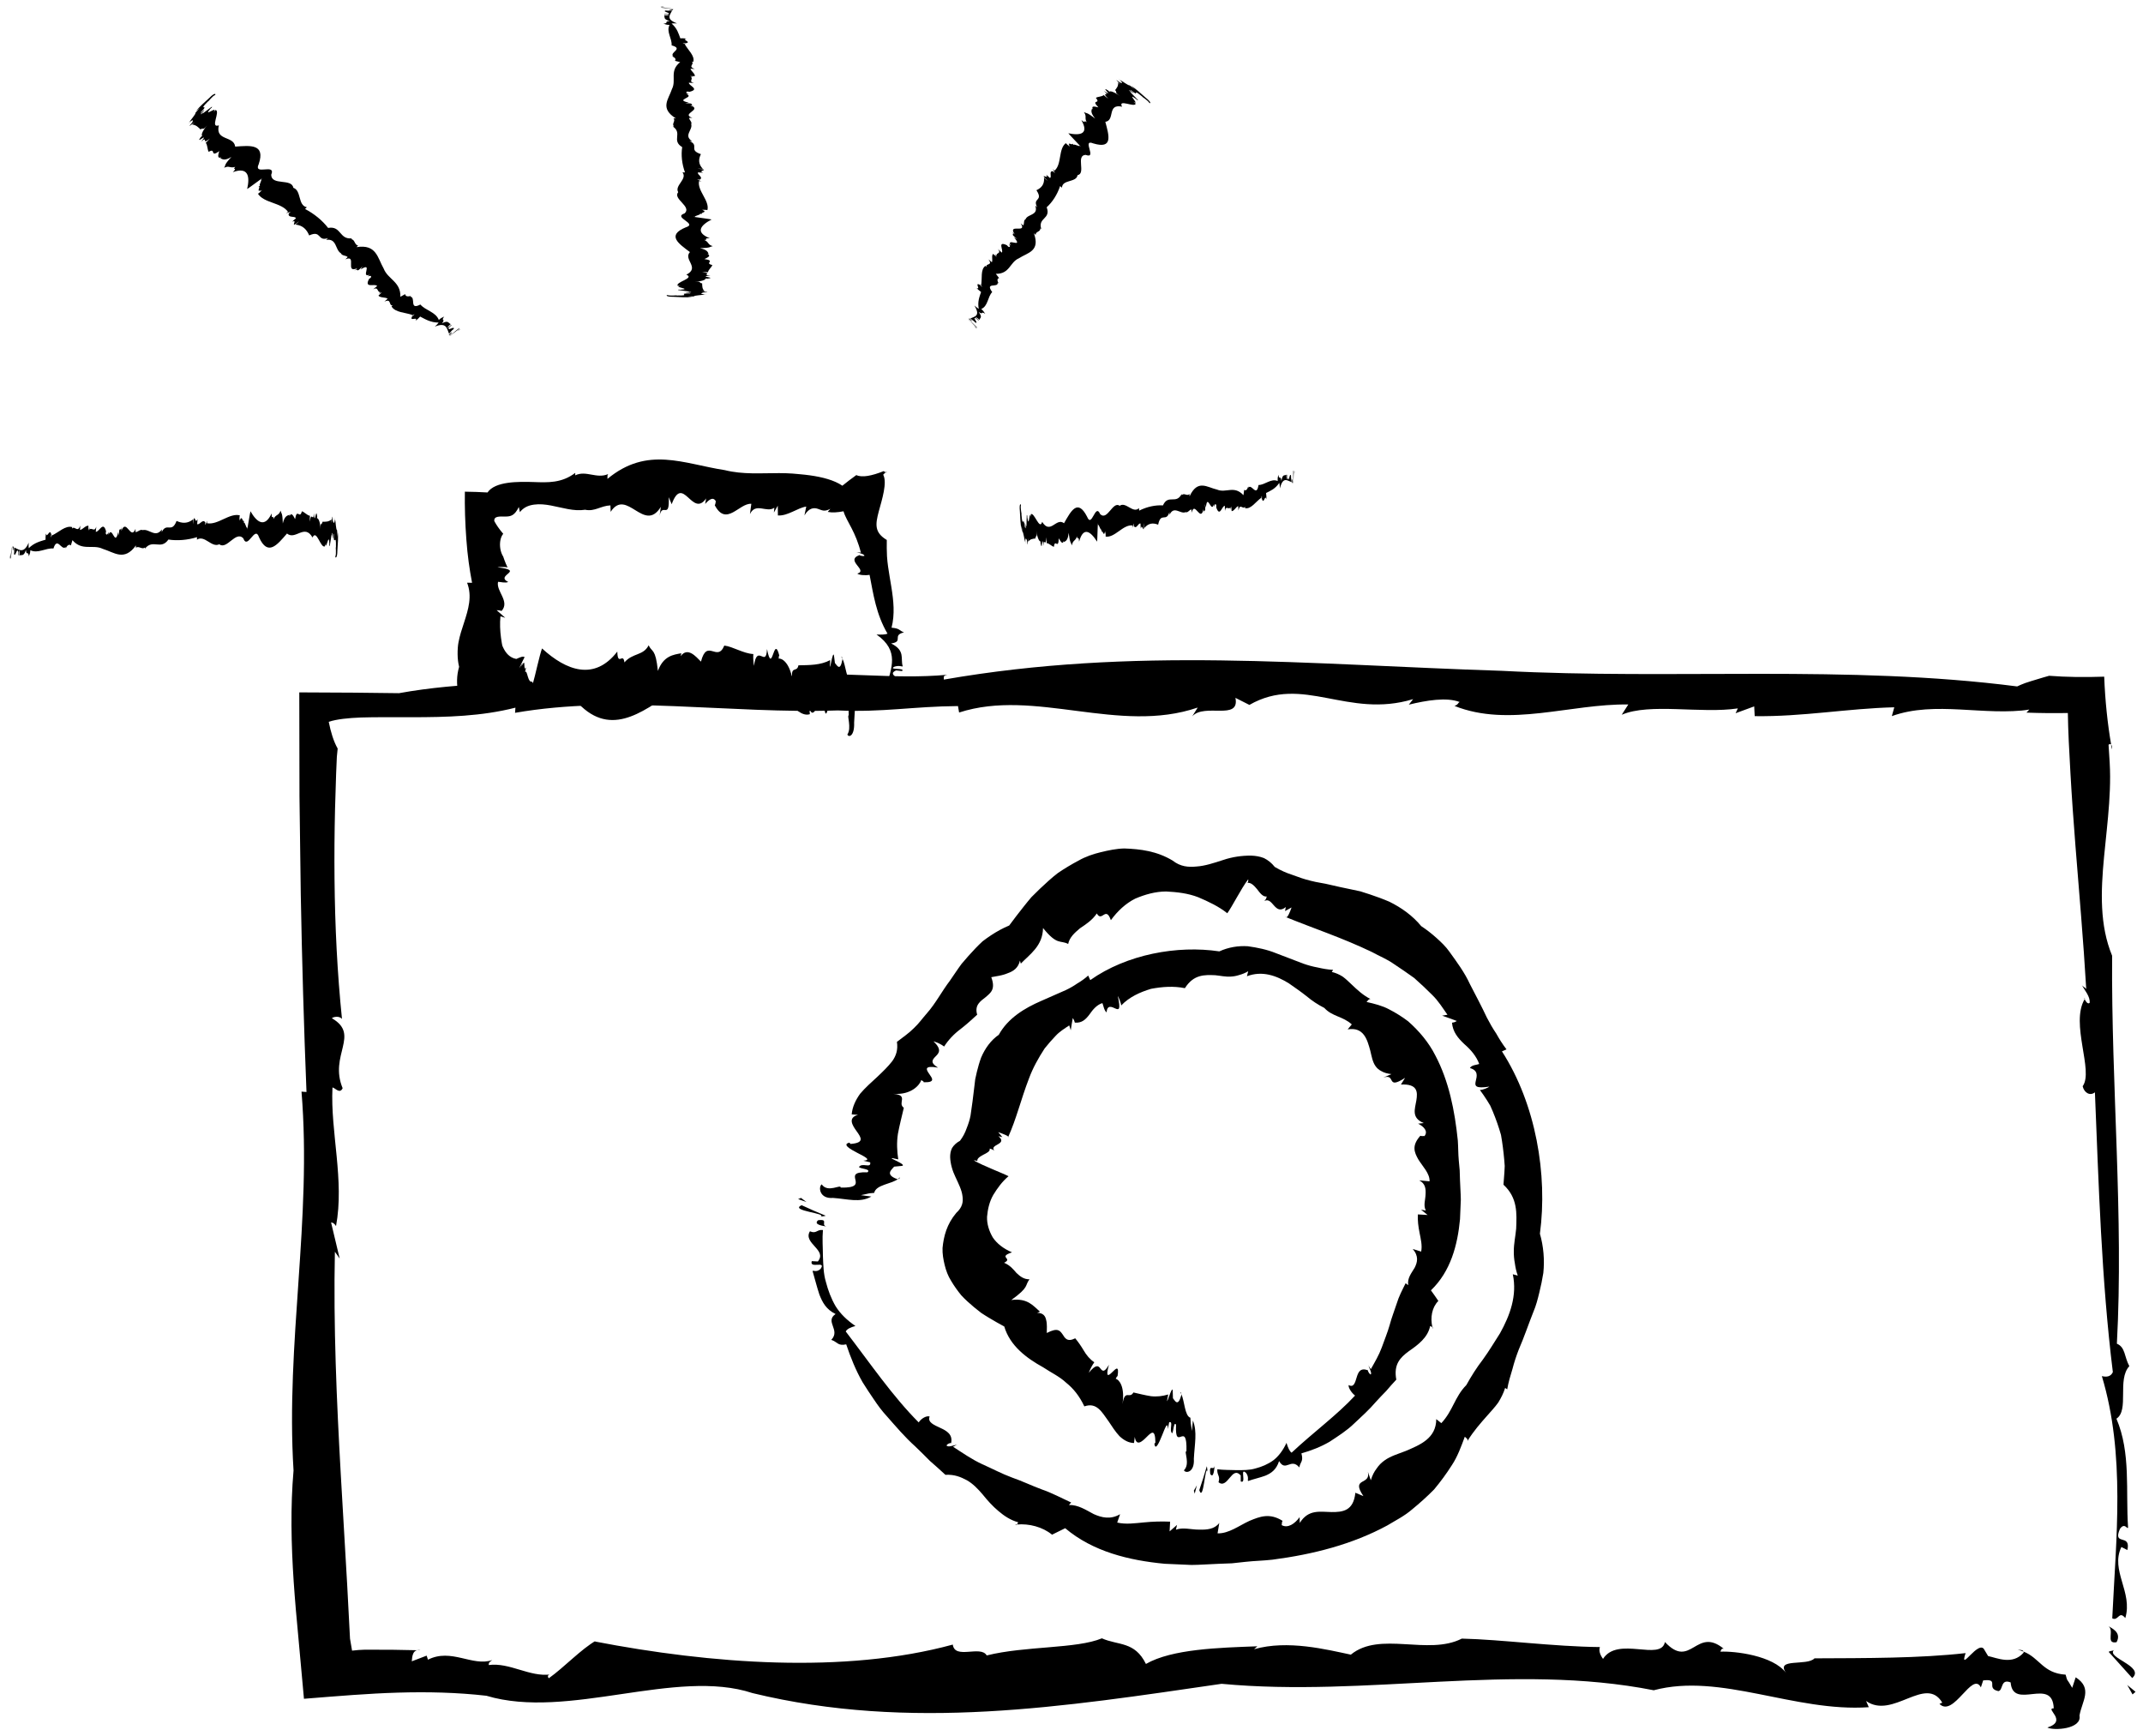 <svg width="216" height="175" viewBox="0 0 216 175" fill="none" xmlns="http://www.w3.org/2000/svg">
<path d="M214.946 170.771L215.247 170.508L214.415 169.824L214.946 170.771Z" fill="black"/>
<path d="M213.095 166.282C212.945 166.414 212.695 166.349 212.542 166.484L214.913 169.119C216.257 167.942 212.197 167.058 213.095 166.282Z" fill="black"/>
<path d="M213.335 165.507C213.89 164.485 212.774 164.061 212.397 163.823C213.261 164.18 212.132 165.729 213.335 165.507Z" fill="black"/>
<path d="M212.783 75.037C212.789 75.185 212.82 75.38 212.855 75.526C212.89 75.27 212.855 75.111 212.783 75.037Z" fill="black"/>
<path d="M190.931 71.283L190.685 72.172C192.875 71.381 195.207 71.388 197.57 71.506C198.752 71.566 199.939 71.652 201.123 71.681C201.715 71.696 202.305 71.696 202.893 71.67C203.186 71.657 203.48 71.639 203.772 71.612C204.071 71.585 204.277 71.55 204.543 71.508L204.253 71.82C205.691 71.873 207.067 71.883 208.425 71.859C208.441 72.818 208.473 73.765 208.518 74.733C208.576 75.821 208.633 76.904 208.69 77.982C208.825 80.39 208.999 82.783 209.186 85.175C209.562 89.961 209.993 94.752 210.279 99.691C210.185 99.509 209.924 99.448 209.82 99.26C210.13 99.822 210.698 100.447 210.622 101.078C210.425 101.242 210.209 100.901 210.119 100.698C208.65 103.161 211.052 107.933 209.919 109.473C210.075 110.166 210.689 110.472 211.153 110.086C211.528 119.216 211.808 128.984 212.961 138.284C212.76 138.731 212.359 138.812 211.854 138.689C214.237 146.638 213.288 154.969 212.901 163.102C213.528 163.414 213.566 162.273 214.216 163.074C214.999 160.459 212.682 158.285 213.82 155.913L214.424 156.218C214.814 154.492 212.901 155.868 213.68 154.077C214.186 153.372 214.45 154.254 214.494 153.926C214.246 150.259 214.791 146.434 213.322 142.981C214.634 142.127 213.368 139.04 214.622 137.684C214.104 136.736 214.236 135.784 213.367 135.422C214.06 122.587 212.792 109.473 212.888 96.324C211.619 93.247 211.742 89.867 212.076 86.343C212.242 84.58 212.462 82.782 212.586 80.969C212.648 80.062 212.687 79.151 212.684 78.239C212.682 77.782 212.668 77.326 212.643 76.869L212.528 75.063C212.618 74.973 212.714 74.97 212.788 75.036C212.43 72.951 212.18 70.608 212.09 68.197C210.117 68.264 208.268 68.242 206.536 68.108C206.536 68.108 205.569 68.377 204.728 68.644C203.807 68.912 203.351 69.18 203.317 69.18C186.217 66.975 168.745 68.524 151.377 67.608C131.642 66.975 114.352 65.147 95.132 68.491C95.156 68.245 95.001 68.108 95.498 68.005C89.951 68.517 84.897 67.603 79.674 68.134L79.691 67.884C66.73 69.976 52.712 67.603 40.218 69.861C38.738 69.844 37.24 69.827 35.682 69.809C33.927 69.8 32.105 69.79 30.166 69.781C30.172 73.205 30.18 76.717 30.186 80.281C30.229 83.538 30.271 86.843 30.316 90.165C30.438 96.81 30.631 103.522 30.892 110.055L30.39 110.018C31.451 122.901 28.785 135.35 29.587 148.205C29.267 151.891 29.351 155.634 29.602 159.405C29.729 161.291 29.898 163.183 30.079 165.079C30.265 167.12 30.451 169.165 30.637 171.209C34.209 170.924 37.086 170.679 40.098 170.589C43.095 170.5 46.075 170.567 49.025 170.904C57.273 173.375 68.108 168.078 75.856 170.638C91.773 174.497 107.214 172.013 123.128 169.7C137.81 171.075 152.468 167.544 166.686 170.35C173.423 168.551 180.865 172.577 188.361 172.057L188.091 171.434C190.782 173.325 194.089 168.788 195.768 171.598L195.484 171.725C196.909 173.155 198.794 168.366 199.66 170.061L199.89 169.358C201.615 169.155 200.094 170.157 201.424 170.438C201.926 170.35 201.614 169.155 202.659 169.559C202.887 172.442 206.885 168.934 207.004 172.172C206.061 172.172 208.483 173.428 206.363 174.106C206.967 174.438 209.858 174.278 209.598 172.903C209.845 171.444 210.974 170.173 209.217 169.044L208.863 170.106C208.272 169.044 208.414 169.575 208.202 168.778C205.906 168.637 205.599 167.092 203.953 166.452C203.97 166.483 203.985 166.513 203.961 166.567C202.835 167.84 201.279 167.085 200.389 166.903L200.033 166.311C199.492 165.073 197.421 168.729 198.119 166.606C193.451 167.133 188.102 167.108 182.888 167.133C182.158 167.94 178.896 167.059 180.034 168.615C178.728 166.842 174.847 166.392 173.406 166.461C173.46 166.295 173.521 166.106 173.747 166.172C170.952 163.871 170.436 168.301 167.815 165.488C167.405 167.474 163.055 164.853 161.573 167.189C161.25 166.748 161.142 166.349 161.26 165.996C156.544 165.951 151.334 165.234 147.343 165.144C143.934 166.886 139.087 164.355 136.155 166.761C133.725 166.251 129.795 165.247 126.403 166.214L126.733 165.919C122.906 166.06 118.127 166.185 115.502 167.698C114.371 165.393 112.716 165.854 111.062 165.116C108.507 166.184 103.35 165.87 99.453 166.841C98.855 165.779 96.236 167.292 96.036 165.747C85.114 168.727 71.609 167.685 59.947 165.433L60.115 165.324C58.602 166.172 56.858 168.045 55.319 169.138C55.167 169.003 55.184 168.747 55.508 168.755C53.377 169.042 51.385 167.525 49.258 167.808C49.276 167.552 49.275 167.552 49.619 167.308C47.623 167.996 45.493 166.074 43.136 167.269L43.004 166.861L41.505 167.433C41.542 166.923 41.599 166.156 42.4 166.322C40.537 166.271 38.667 166.254 36.782 166.261C36.312 166.269 35.983 166.303 35.486 166.357L35.279 165.153C35.184 163.346 35.089 161.535 34.994 159.719C34.779 156.018 34.563 152.3 34.347 148.573C33.929 141.12 33.6 133.63 33.754 126.155L34.237 126.843L33.37 123.202C33.629 123.222 33.754 123.394 33.868 123.569C34.736 118.931 33.292 114.119 33.511 109.599C33.76 109.62 34.254 110.304 34.535 109.671C33.142 106.326 36.343 104.297 33.452 102.622C33.587 102.467 34.237 102.36 34.471 102.701C33.992 98.047 33.764 93.33 33.718 88.605C33.694 86.242 33.714 83.877 33.77 81.517C33.807 80.337 33.843 79.159 33.879 77.981L33.952 76.279L34.035 75.442C33.623 74.72 33.336 73.77 33.135 72.746C33.944 72.475 35.142 72.36 36.371 72.312L37.536 72.288L38.849 72.281C39.726 72.282 40.605 72.283 41.486 72.284C45.005 72.282 48.533 72.196 51.952 71.32L51.913 71.841C62.416 70.011 73.556 71.966 84.442 71.599C88.963 71.81 92.016 71.193 96.558 71.16L96.671 71.81C104.317 69.333 112.743 74.035 120.72 71.31L120.169 72.195C121.406 70.824 124.994 72.677 124.523 70.332L125.93 71.043C131.349 67.941 135.794 72.473 142.435 70.461L141.998 71.018C143.764 70.586 145.822 70.243 147.13 70.754C146.926 70.834 147.021 70.998 146.602 71.145C152.132 73.35 158.287 70.915 164.122 70.999L163.461 72.036C166.281 70.819 171.456 71.952 175.163 71.395L174.936 71.881L176.812 71.193L176.862 72.175C181.682 72.246 186.222 71.399 190.931 71.283Z" fill="black"/>
<path d="M210.117 100.699C210.127 100.685 210.127 100.664 210.148 100.647C210.062 100.504 210.072 100.573 210.117 100.699Z" fill="black"/>
<path d="M203.357 166.253C203.579 166.312 203.763 166.372 203.949 166.452C203.904 166.253 203.546 166.296 203.357 166.253Z" fill="black"/>
<path d="M80.738 120.732L80.442 120.85L81.288 121.147L80.738 120.732Z" fill="black"/>
<path d="M82.679 122.637C82.826 122.574 83.077 122.588 83.227 122.525C83.227 122.525 82.621 122.269 82.015 122.013C81.409 121.74 80.802 121.466 80.802 121.466C79.484 122.041 83.561 122.284 82.679 122.637Z" fill="black"/>
<path d="M82.457 122.981C81.925 123.456 83.048 123.56 83.429 123.627C82.56 123.54 83.653 122.814 82.457 122.981Z" fill="black"/>
<path d="M102.495 153.644C102.457 153.629 102.396 153.628 102.346 153.639C102.386 153.704 102.44 153.696 102.495 153.644Z" fill="black"/>
<path d="M112.607 153.449L112.898 152.607C111.935 153.168 111.053 152.959 110.24 152.595C109.437 152.174 108.685 151.655 107.739 151.677L107.967 151.428C106.968 150.973 106.028 150.459 105.01 150.111C104.002 149.74 103.047 149.273 102.009 148.913C100.98 148.536 100.022 148.018 98.986 147.559C97.958 147.086 97.036 146.436 96.052 145.803C96.17 145.784 96.369 145.612 96.495 145.586C96.121 145.663 95.539 145.901 95.406 145.678C95.498 145.494 95.749 145.433 95.871 145.423C96.043 144.568 95.433 144.209 94.779 143.909C94.133 143.607 93.467 143.345 93.702 142.761C93.412 142.653 92.867 142.935 92.598 143.354C89.965 140.717 87.735 137.436 85.245 134.191C85.367 133.941 85.73 133.769 86.222 133.637C85.394 133.076 84.698 132.41 84.228 131.653C83.78 130.888 83.47 130.059 83.249 129.21C82.991 128.366 82.984 127.469 82.945 126.591C82.942 125.706 82.865 124.838 82.946 123.969C82.314 123.887 82.304 124.384 81.637 124.094C81.258 124.702 81.736 125.192 82.145 125.648C82.557 126.109 82.919 126.536 82.436 127.136L81.821 127.103C81.554 127.921 83.344 126.994 82.697 127.897C82.248 128.294 81.929 127.964 81.907 128.114C82.136 128.892 82.33 129.695 82.589 130.468C82.884 131.23 83.257 131.965 84.22 132.432C83.1 133.195 84.753 134.034 83.788 135.036C84.415 135.239 84.436 135.68 85.292 135.488C85.73 136.793 86.251 138.097 86.944 139.307C87.313 139.9 87.699 140.484 88.096 141.06C88.484 141.643 88.899 142.206 89.378 142.722C90.308 143.775 91.206 144.843 92.252 145.777C92.755 146.26 93.251 146.748 93.737 147.243C94.259 147.702 94.784 148.158 95.289 148.636C96.206 148.587 96.843 148.857 97.46 149.187C98.064 149.533 98.559 150.046 99.047 150.618C99.521 151.211 100.037 151.786 100.627 152.281C101.211 152.781 101.861 153.211 102.62 153.417C102.596 153.506 102.547 153.588 102.493 153.645C103.7 153.534 105.093 153.883 106.037 154.671L107.364 154.018C110.165 156.385 113.811 157.263 117.386 157.602L120.098 157.722C121.002 157.716 121.907 157.635 122.812 157.607L124.171 157.555L125.525 157.409C126.426 157.305 127.349 157.296 128.26 157.189C132.382 156.651 136.326 155.638 139.831 153.739C140.681 153.227 141.577 152.778 142.33 152.122C143.101 151.492 143.845 150.825 144.546 150.114C145.192 149.339 145.797 148.519 146.343 147.657C146.906 146.812 147.275 145.788 147.642 144.798C147.82 144.969 147.966 145.011 147.905 145.233C148.518 144.236 149.237 143.421 149.962 142.605C150.324 142.199 150.691 141.797 151.008 141.361C151.292 140.903 151.539 140.418 151.707 139.884L151.917 140.021C152.04 139.303 152.239 138.64 152.443 137.981C152.616 137.305 152.832 136.657 153.078 136.021C153.622 134.775 154.051 133.479 154.556 132.212C154.826 131.584 154.994 130.925 155.153 130.267C155.314 129.611 155.455 128.952 155.557 128.294C155.694 126.966 155.578 125.616 155.213 124.339C156.007 118.395 154.812 111.281 151.386 105.961L151.846 105.759C151.45 105.245 151.116 104.712 150.812 104.167C150.461 103.647 150.151 103.109 149.865 102.554C149.335 101.418 148.743 100.319 148.158 99.181C147.62 98.007 146.858 96.983 146.103 95.933C145.733 95.4 145.264 94.958 144.785 94.527C144.304 94.096 143.793 93.695 143.249 93.338C142.391 92.293 141.27 91.485 140.043 90.88C139.408 90.606 138.754 90.366 138.098 90.148L137.113 89.832L136.09 89.614C135.41 89.473 134.74 89.335 134.089 89.177C133.442 89.009 132.762 88.944 132.131 88.772C131.491 88.624 130.884 88.403 130.277 88.178C129.663 87.981 129.068 87.72 128.488 87.373C128.175 86.974 127.806 86.685 127.405 86.483C126.997 86.317 126.553 86.248 126.097 86.232C125.179 86.226 124.219 86.355 123.283 86.674C122.345 86.975 121.449 87.276 120.609 87.329C119.766 87.414 118.977 87.347 118.195 86.732C116.598 85.773 114.95 85.569 113.32 85.511C112.513 85.531 111.728 85.699 110.952 85.886C110.175 86.076 109.417 86.33 108.714 86.732C108.002 87.106 107.313 87.524 106.65 87.97C106.004 88.46 105.404 89.023 104.816 89.575L103.957 90.421C103.689 90.73 103.435 91.054 103.181 91.37C102.678 92.011 102.185 92.637 101.72 93.275C101.074 93.545 100.463 93.882 99.884 94.265C99.595 94.455 99.313 94.658 99.038 94.869C98.783 95.102 98.538 95.348 98.298 95.598C97.819 96.097 97.362 96.619 96.92 97.143C96.507 97.697 96.135 98.283 95.744 98.838C94.92 99.921 94.307 101.128 93.422 102.126C92.98 102.628 92.601 103.172 92.091 103.642C91.612 104.13 90.991 104.547 90.404 105.003C90.524 105.79 90.324 106.403 89.929 106.953C89.511 107.492 88.982 108.003 88.415 108.538C87.839 109.068 87.214 109.618 86.697 110.229C86.244 110.858 85.909 111.553 85.847 112.312L86.479 112.357C85.44 112.651 85.893 113.391 86.351 114.02C86.806 114.66 87.163 115.18 85.725 115.29L85.617 115.159C84.868 115.329 85.647 115.791 86.403 116.183C87.159 116.58 87.889 116.913 87.022 116.981L87.708 117.143C87.83 117.798 86.896 117.132 86.581 117.61C86.658 117.81 87.855 117.796 87.434 118.15C84.553 118.042 87.978 119.761 84.74 119.69C84.76 119.3 83.455 120.269 82.821 119.364C82.475 119.608 82.578 120.848 83.959 120.731C85.421 120.83 86.682 121.254 87.826 120.591L86.77 120.453C87.843 120.241 87.31 120.29 88.111 120.224C88.295 119.388 89.844 119.34 90.511 118.827C90.48 118.83 90.449 118.834 90.396 118.822C89.146 118.354 89.919 117.855 90.123 117.578L90.73 117.52C91.988 117.496 88.467 116.348 90.538 116.847C90.413 116.035 90.369 115.15 90.503 114.275C90.666 113.406 90.893 112.523 91.099 111.648C90.414 111.167 91.649 110.372 90.037 110.24C91.892 110.373 92.71 109.319 92.86 108.855C93.005 108.938 93.17 109.031 93.076 109.073C94.336 109.113 93.96 108.671 93.655 108.225C93.345 107.79 93.107 107.352 94.548 107.6C93.697 107.092 93.992 106.788 94.311 106.459C94.646 106.135 94.954 105.769 94.086 104.947C94.522 105.079 94.88 105.257 95.162 105.473C95.581 104.811 96.158 104.203 96.817 103.713C97.462 103.212 98.015 102.703 98.493 102.264C98.204 101.293 98.824 100.905 99.345 100.497C99.847 100.059 100.373 99.719 99.913 98.484C100.393 98.392 101.038 98.317 101.578 98.082C102.15 97.883 102.638 97.548 102.802 96.815L102.89 97.118C103.788 96.18 105.099 95.351 105.131 93.53C106.575 95.315 106.849 94.716 107.665 95.134C107.799 94.478 108.294 94.029 108.85 93.56C109.438 93.162 110.085 92.752 110.551 92.062C111.071 92.995 111.447 91.251 111.969 92.741C112.631 91.823 113.467 91.047 114.426 90.566C115.397 90.153 116.455 89.847 117.543 89.847C118.635 89.904 119.738 90.022 120.785 90.431C121.829 90.878 122.826 91.345 123.701 92.038L123.635 92.138C124.207 91.372 125.059 89.608 125.81 88.616C125.842 88.757 125.792 89.009 125.678 88.983C126.085 88.899 126.405 89.258 126.706 89.615C127.004 90.004 127.282 90.4 127.678 90.354C127.613 90.601 127.612 90.601 127.44 90.809C128.294 90.328 128.489 92.338 129.601 91.415L129.521 91.82L130.183 91.456C130.008 91.935 129.745 92.655 129.547 92.404C132.381 93.561 135.339 94.528 138.304 95.96C139.015 96.354 139.808 96.666 140.479 97.145C141.167 97.603 141.862 98.07 142.541 98.565C143.163 99.117 143.777 99.688 144.368 100.283C144.97 100.869 145.414 101.589 145.893 102.27L145.356 102.361C145.356 102.361 145.725 102.491 146.093 102.622C146.463 102.756 146.839 102.898 146.839 102.898C146.623 103.035 146.484 103.054 146.351 103.071C146.431 104.006 146.96 104.631 147.594 105.227C148.26 105.802 148.817 106.465 149.095 107.23C148.866 107.328 148.316 107.324 148.157 107.643C149.032 107.877 148.862 108.487 148.746 108.955C148.636 109.429 148.666 109.739 150.121 109.511C150.014 109.611 149.417 109.872 149.159 109.844C149.409 110.181 149.648 110.53 149.875 110.886L150.207 111.429L150.458 112.002C150.779 112.774 151.06 113.571 151.29 114.382C151.437 115.209 151.543 116.048 151.616 116.884L151.665 117.51L151.634 118.143L151.54 119.398C152.991 120.73 152.876 122.309 152.819 123.832C152.749 124.597 152.576 125.35 152.582 126.127C152.579 126.516 152.608 126.91 152.687 127.317C152.742 127.718 152.822 128.128 152.982 128.56L152.479 128.424C152.938 130.558 152.195 132.574 151.184 134.384C150.619 135.268 150.084 136.163 149.476 137.002C148.839 137.826 148.297 138.692 147.798 139.588C146.603 140.808 146.466 142.154 145.276 143.43L144.766 143.024C144.755 144.973 143.126 145.619 141.682 146.236C140.933 146.528 140.152 146.749 139.548 147.19C139.243 147.407 138.974 147.671 138.751 148.009C138.51 148.32 138.312 148.698 138.17 149.184L137.873 148.33C138.2 149.735 136.102 148.843 137.423 150.783L136.611 150.445C136.428 152.286 135.323 152.399 134.217 152.39C133.082 152.378 131.887 152.074 131.009 153.488L130.993 152.901C130.509 153.576 129.798 154.057 129.18 153.703C129.236 153.606 129.158 153.457 129.274 153.275C127.965 152.457 126.994 152.84 125.942 153.276C124.911 153.743 123.851 154.574 122.722 154.536L122.895 153.489C122.418 154.122 121.654 154.181 120.859 154.161C120.061 154.167 119.238 153.901 118.526 154.169L118.635 153.688L117.888 154.338L117.94 153.358C117.049 153.32 116.182 153.347 115.289 153.435C114.397 153.517 113.478 153.654 112.607 153.449Z" fill="black"/>
<path d="M95.871 145.424C95.868 145.435 95.875 145.44 95.864 145.459C95.966 145.437 95.939 145.425 95.871 145.424Z" fill="black"/>
<path d="M90.717 118.641C90.655 118.711 90.592 118.77 90.509 118.828C90.708 118.824 90.671 118.701 90.717 118.641Z" fill="black"/>
<path d="M120.331 150.237L120.419 150.534L120.639 149.693L120.331 150.237Z" fill="black"/>
<path d="M121.727 148.321C121.679 148.174 121.686 147.923 121.638 147.772C121.638 147.772 121.456 148.375 121.276 148.977C121.077 149.58 120.879 150.182 120.879 150.182C121.32 151.508 121.463 147.436 121.727 148.321Z" fill="black"/>
<path d="M121.983 148.549C122.341 149.086 122.398 147.966 122.438 147.587C122.392 148.453 121.841 147.352 121.983 148.549Z" fill="black"/>
<path d="M144.375 133.763C144.366 133.791 144.373 133.839 144.389 133.881C144.445 133.856 144.431 133.812 144.375 133.763Z" fill="black"/>
<path d="M143.244 126.14L142.394 125.876C143.019 126.598 142.869 127.221 142.582 127.776C142.254 128.328 141.828 128.823 141.94 129.522L141.678 129.329C141.338 130.013 140.99 130.668 140.775 131.391C140.544 132.107 140.263 132.798 140.063 133.559C139.851 134.314 139.544 135.028 139.273 135.802C138.993 136.569 138.579 137.266 138.165 137.998C138.132 137.895 137.954 137.701 137.915 137.592C138.034 137.919 138.32 138.447 138.144 138.528C137.974 138.423 137.886 138.2 137.861 138.095C137.102 137.823 136.901 138.297 136.742 138.821C136.584 139.338 136.453 139.883 135.933 139.59C135.886 139.83 136.198 140.356 136.581 140.651C134.748 142.627 132.44 144.299 130.182 146.408C129.98 146.268 129.816 145.902 129.671 145.416C129.323 146.169 128.869 146.776 128.333 147.183C127.791 147.574 127.187 147.826 126.562 147.99C125.942 148.179 125.279 148.166 124.629 148.166C123.977 148.142 123.335 148.16 122.698 148.076C122.651 148.706 123.018 148.722 122.819 149.385C123.279 149.766 123.633 149.314 123.959 148.924C124.289 148.532 124.588 148.19 125.055 148.694L125.057 149.304C125.681 149.6 124.909 147.785 125.61 148.464C125.928 148.926 125.697 149.229 125.81 149.257C126.381 149.053 126.982 148.932 127.55 148.719C128.11 148.482 128.64 148.144 128.923 147.253C129.595 148.405 130.105 146.872 130.962 147.891C131.064 147.301 131.402 147.317 131.173 146.475C132.151 146.198 133.118 145.824 134.006 145.309C134.863 144.742 135.742 144.194 136.486 143.47C137.243 142.764 138.004 142.077 138.672 141.294C139.018 140.916 139.366 140.545 139.723 140.185C140.055 139.798 140.386 139.414 140.738 139.046C140.455 137.522 141.103 136.835 142.009 136.172C142.928 135.541 143.923 134.794 144.148 133.64C144.234 133.668 144.317 133.717 144.376 133.766C144.148 132.803 144.325 131.764 144.976 131.113C144.976 131.113 144.79 130.842 144.605 130.571C144.417 130.307 144.228 130.043 144.228 130.043C146.219 128.141 146.915 125.473 147.159 122.876L147.241 120.903C147.234 120.245 147.176 119.588 147.157 118.929L147.126 117.94L147.035 116.953C146.973 116.295 146.985 115.619 146.938 114.948C146.629 111.926 146.041 108.961 144.665 106.357C143.998 105.046 143.041 103.911 141.932 102.931C141.334 102.48 140.693 102.072 140.01 101.724C139.34 101.363 138.531 101.159 137.739 100.981C137.908 100.801 137.963 100.668 138.142 100.69C137.371 100.298 136.801 99.756 136.223 99.208C135.936 98.935 135.652 98.657 135.334 98.426C135.002 98.219 134.643 98.049 134.236 97.958L134.371 97.747C133.812 97.718 133.305 97.62 132.809 97.506C132.302 97.415 131.824 97.281 131.359 97.117C130.445 96.767 129.524 96.415 128.607 96.064C127.698 95.692 126.727 95.5 125.778 95.366C124.814 95.302 123.829 95.461 122.902 95.883C118.673 95.247 113.567 96.18 109.89 98.778L109.683 98.32C109.334 98.636 108.966 98.892 108.584 99.116C108.219 99.372 107.836 99.589 107.436 99.78C106.605 100.146 105.778 100.509 104.952 100.874C103.264 101.603 101.593 102.617 100.672 104.286C99.86 104.849 99.283 105.667 98.894 106.578C98.72 107.049 98.581 107.538 98.461 108.029L98.296 108.766L98.205 109.53C98.085 110.539 97.97 111.5 97.824 112.426C97.74 112.883 97.592 113.313 97.423 113.736C97.274 114.166 97.061 114.575 96.761 114.972C96.391 115.172 96.133 115.422 95.962 115.701C95.816 115.986 95.765 116.303 95.769 116.63C95.796 117.289 95.989 117.984 96.316 118.653C96.63 119.324 96.944 119.954 97.011 120.541C97.1 121.13 97.008 121.677 96.386 122.24C95.426 123.382 95.117 124.59 95.002 125.776C94.979 126.364 95.082 126.935 95.217 127.495C95.354 128.056 95.553 128.598 95.869 129.094C96.166 129.597 96.508 130.076 96.878 130.531C97.278 130.972 97.739 131.375 98.196 131.76L98.896 132.317C99.149 132.488 99.413 132.648 99.671 132.805C100.193 133.117 100.707 133.415 101.223 133.689C101.796 135.634 103.471 136.882 105.139 137.8C105.927 138.331 106.786 138.719 107.461 139.354C108.178 139.932 108.788 140.667 109.294 141.74C110.525 141.308 111.035 142.267 111.735 143.24C112.071 143.744 112.423 144.298 112.837 144.741C113.262 145.14 113.751 145.424 114.303 145.431L114.378 144.808C114.524 145.812 115.101 145.305 115.575 144.824C116.059 144.345 116.441 143.967 116.456 145.39L116.357 145.503C116.446 146.24 116.815 145.446 117.123 144.678C117.435 143.909 117.691 143.167 117.71 144.028L117.846 143.338C118.307 143.192 117.813 144.145 118.139 144.449C118.283 144.369 118.303 143.174 118.538 143.59C118.404 146.469 119.671 143.022 119.586 146.259C119.304 146.245 119.997 147.536 119.332 148.182C119.508 148.524 120.42 148.405 120.332 147.026C120.402 145.565 120.699 144.3 120.235 143.162L120.137 144.22C119.993 143.15 120.026 143.682 119.983 142.883C119.408 142.711 119.395 141.163 119.068 140.506C119.07 140.538 119.072 140.568 119.062 140.621C118.722 141.878 118.4 141.112 118.224 140.917L118.205 140.315C118.242 139.067 117.327 142.622 117.748 140.54C117.197 140.709 116.597 140.782 116.007 140.713C115.421 140.622 114.829 140.471 114.241 140.338C113.838 141.05 113.39 139.943 113.137 141.51C113.408 139.71 112.774 139.032 112.457 138.953C112.533 138.807 112.621 138.639 112.639 138.722C112.823 137.531 112.465 137.948 112.103 138.292C111.75 138.642 111.393 138.918 111.775 137.542C111.288 138.404 111.108 138.162 110.91 137.917C110.716 137.661 110.49 137.439 109.741 138.351C109.905 137.934 110.093 137.582 110.299 137.293C109.866 137.011 109.501 136.578 109.223 136.091C108.937 135.613 108.648 135.202 108.375 134.88C107.548 135.299 107.332 134.837 107.094 134.47C106.831 134.114 106.626 133.765 105.508 134.344C105.509 133.966 105.555 133.455 105.451 133.059C105.371 132.639 105.158 132.322 104.542 132.311L104.822 132.194C104.163 131.632 103.593 130.8 101.931 131.02C103.79 129.682 103.264 129.582 103.765 128.935C103.172 128.932 102.818 128.634 102.453 128.293C102.138 127.929 101.815 127.522 101.202 127.265C102.16 126.809 100.516 126.713 102.003 126.215C101.158 125.856 100.478 125.334 100.063 124.708C99.695 124.073 99.46 123.358 99.489 122.622C99.556 121.882 99.715 121.133 100.111 120.436C100.535 119.74 101.005 119.089 101.653 118.542L101.756 118.59C100.965 118.188 99.169 117.531 98.151 116.953C98.29 116.937 98.542 116.985 98.522 117.064C98.42 116.776 98.761 116.573 99.1 116.386C99.461 116.202 99.828 116.037 99.752 115.759C100 115.822 99.999 115.823 100.217 115.958C99.677 115.321 101.633 115.363 100.636 114.509L101.035 114.604L100.613 114.101C101.092 114.272 101.816 114.529 101.596 114.641C102.439 112.799 102.904 110.786 103.718 108.683C104.108 107.624 104.663 106.634 105.292 105.667C105.646 105.225 106.02 104.79 106.417 104.379C106.808 103.96 107.3 103.659 107.772 103.344L107.925 103.834C107.925 103.834 107.973 103.527 108.02 103.221C108.076 102.909 108.13 102.598 108.13 102.598C108.269 102.814 108.305 102.942 108.336 103.063C109.049 103.125 109.442 102.731 109.813 102.237C110.165 101.721 110.577 101.256 111.114 101.096C111.214 101.324 111.28 101.84 111.534 102.03C111.596 101.234 112.072 101.479 112.418 101.639C112.771 101.793 112.982 101.8 112.664 100.377C112.748 100.49 112.998 101.091 113.006 101.336C113.843 100.465 114.911 99.993 116.009 99.659C117.134 99.445 118.293 99.36 119.429 99.591C120.318 98.184 121.426 98.246 122.476 98.285C123.004 98.335 123.523 98.461 124.066 98.423C124.338 98.408 124.616 98.361 124.907 98.264C125.195 98.185 125.492 98.073 125.812 97.885L125.681 98.39C127.232 97.799 128.666 98.336 129.907 99.103C130.513 99.529 131.119 99.944 131.689 100.396C132.249 100.868 132.843 101.257 133.483 101.583C134.294 102.468 135.347 102.414 136.252 103.244L135.836 103.745C137.45 103.477 137.802 104.755 138.107 105.859C138.25 106.432 138.339 107.021 138.64 107.442C138.788 107.655 138.984 107.832 139.253 107.963C139.503 108.108 139.823 108.207 140.249 108.252L139.428 108.602C140.759 108.156 139.655 109.905 141.623 108.629L141.202 109.304C142.901 109.214 142.898 110.064 142.759 110.902C142.62 111.767 142.226 112.66 143.504 113.185L142.935 113.247C143.53 113.546 143.969 114.025 143.574 114.501C143.482 114.468 143.331 114.535 143.161 114.465C142.268 115.469 142.55 116.122 142.95 116.839C143.37 117.536 144.129 118.261 144.09 119.058L143.047 118.96C143.671 119.276 143.72 119.814 143.687 120.369C143.673 120.928 143.444 121.498 143.714 122.001L143.232 121.916L143.893 122.451L142.913 122.392C142.877 123.008 142.956 123.614 143.082 124.246C143.203 124.868 143.37 125.526 143.244 126.14Z" fill="black"/>
<path d="M137.861 138.095C137.87 138.099 137.874 138.094 137.892 138.106C137.858 138.016 137.852 138.037 137.861 138.095Z" fill="black"/>
<path d="M118.95 140.294C118.995 140.355 119.032 140.417 119.068 140.498C119.071 140.299 118.989 140.338 118.95 140.294Z" fill="black"/>
<path d="M91.442 70.69L91.743 70.634L90.911 70.49L91.442 70.69Z" fill="black"/>
<path d="M89.592 69.746C89.442 69.773 89.192 69.761 89.039 69.788L91.409 70.343C92.754 70.095 88.694 69.909 89.592 69.746Z" fill="black"/>
<path d="M89.832 69.583C90.386 69.368 89.271 69.279 88.894 69.229C89.758 69.304 88.629 69.63 89.832 69.583Z" fill="black"/>
<path d="M89.28 47.595C89.286 47.62 89.317 47.632 89.352 47.63C89.387 47.543 89.352 47.542 89.28 47.595Z" fill="black"/>
<path d="M81.265 51.054L81.081 51.943C81.554 51.152 82.058 51.159 82.422 51.277C82.812 51.395 83.056 51.625 83.693 51.279L83.43 51.591C83.891 51.683 84.404 51.646 85.021 51.529C85.182 52.085 85.497 52.574 85.833 53.234C86.169 53.885 86.526 54.708 86.774 55.706C86.68 55.669 86.419 55.674 86.315 55.642C86.624 55.736 87.192 55.867 87.116 56.029C86.919 56.071 86.704 55.992 86.614 55.948C85.145 56.494 87.546 57.477 86.413 57.807C86.569 57.953 87.183 58.016 87.647 57.935C88.022 59.855 88.303 61.908 89.456 63.862C89.255 63.957 88.854 63.973 88.349 63.948C90.732 65.619 89.783 67.37 89.396 69.079C90.023 69.144 90.06 68.905 90.71 69.073C91.493 68.523 89.177 68.066 90.315 67.568L90.919 67.631C91.308 67.269 89.396 67.558 90.175 67.182C90.681 67.034 90.945 67.219 90.989 67.15C90.741 66.379 91.286 65.575 89.817 64.849C91.129 64.67 89.862 64.021 91.116 63.736C90.598 63.537 90.731 63.337 89.862 63.261C90.209 61.911 90.065 60.548 89.846 59.176C89.737 58.49 89.608 57.803 89.513 57.114C89.466 56.76 89.427 56.444 89.403 56.059C89.379 55.512 89.37 54.969 89.382 54.42C88.113 53.662 88.236 52.837 88.57 51.556C88.903 50.339 89.447 48.633 89.021 47.842C89.111 47.739 89.207 47.65 89.281 47.595C89.207 47.574 89.137 47.545 89.073 47.479C87.877 47.959 86.878 48.156 86.312 47.88C86.312 47.88 85.949 48.148 85.585 48.416C85.245 48.685 84.905 48.952 84.905 48.952C84.108 48.401 82.913 48.084 81.626 47.905C81.304 47.86 80.974 47.824 80.641 47.795L79.894 47.728C79.44 47.695 78.984 47.684 78.528 47.683C76.705 47.68 74.874 47.838 73.049 47.38C68.901 46.747 65.267 44.919 61.228 48.263C61.233 48.017 61.201 47.88 61.304 47.777C60.139 48.289 59.076 47.375 57.979 47.906L57.982 47.656C56.62 48.702 55.203 48.632 53.797 48.582C52.239 48.533 49.898 48.504 49.139 49.633C48.42 49.59 47.681 49.564 46.855 49.553C46.832 51.056 46.882 52.728 47.004 54.345C47.126 56.03 47.319 57.348 47.581 58.735L47.079 58.727C47.609 60.081 47.208 61.413 46.774 62.743C46.557 63.408 46.332 64.073 46.212 64.741C46.151 65.029 46.117 65.536 46.124 65.949C46.13 66.381 46.176 66.808 46.276 67.205C46.01 68.102 46.023 68.999 46.179 69.735C46.336 70.478 46.637 71.06 46.949 71.505C48.194 71.144 49.273 70.769 50.126 70.586C50.991 70.403 51.63 70.414 52.316 70.824C54.1 73.295 56.341 67.998 57.981 70.558C61.327 74.417 64.572 71.933 67.917 69.62C71.003 70.995 74.084 67.464 77.072 70.27C78.488 68.471 80.051 72.497 81.628 71.977L81.571 71.354C82.136 73.245 82.832 68.708 83.184 71.518L83.124 71.645C83.424 73.075 83.819 68.286 84.002 69.981L84.05 69.278C84.413 69.075 84.093 70.077 84.373 70.358C84.478 70.27 84.413 69.075 84.633 69.479C84.68 72.362 85.521 68.854 85.546 72.092C85.347 72.092 85.857 73.348 85.411 74.026C85.538 74.358 86.145 74.198 86.091 72.823C86.143 71.364 86.38 70.093 86.011 68.964L85.937 70.026C85.813 68.964 85.842 69.495 85.798 68.698C85.316 68.557 85.25 67.012 84.904 66.372C84.908 66.403 84.911 66.433 84.906 66.487C84.67 67.76 84.343 67.005 84.155 66.823L84.08 66.231C83.967 64.993 83.531 68.649 83.678 66.526C82.698 67.053 81.573 67.028 80.477 67.053C80.324 67.86 79.638 66.979 79.877 68.535C79.603 66.762 78.787 66.312 78.483 66.381C78.495 66.215 78.507 66.026 78.555 66.092C77.967 63.791 77.859 68.221 77.308 65.408C77.222 67.394 76.308 64.773 75.996 67.109C75.928 66.668 75.905 66.269 75.93 65.916C74.939 65.871 73.844 65.154 73.005 65.064C72.288 66.806 71.27 64.275 70.653 66.681C70.142 66.171 69.316 65.167 68.603 66.134L68.672 65.839C67.868 65.98 66.863 66.105 66.312 67.618C66.074 65.313 65.726 65.774 65.378 65.036C64.841 66.104 63.757 65.79 62.939 66.761C62.813 65.699 62.262 67.212 62.22 65.667C59.924 68.647 57.086 67.605 54.635 65.353L54.671 65.244C54.353 66.092 53.986 67.965 53.663 69.058C53.631 68.923 53.635 68.667 53.703 68.675C53.163 68.962 53.176 67.445 52.927 67.728C52.974 67.472 52.977 67.472 53.047 67.228C52.902 67.572 52.857 67.263 52.853 67.018C52.836 66.773 52.866 66.591 52.534 67.189L52.693 66.781C52.693 66.781 52.606 66.925 52.518 67.067C52.422 67.21 52.327 67.353 52.327 67.353C52.571 66.843 52.931 66.076 52.889 66.242C52.73 66.106 52.515 66.205 52.04 66.412C51.764 66.361 51.295 66.202 50.93 65.646C50.839 65.51 50.754 65.356 50.68 65.187L50.627 65.057C50.61 65.009 50.594 64.889 50.579 64.809L50.497 64.271C50.403 63.553 50.372 62.835 50.442 62.118L50.926 62.263L50.059 61.498C50.317 61.502 50.442 61.538 50.557 61.575C51.424 60.6 49.981 59.589 50.2 58.638C50.448 58.643 50.942 58.786 51.223 58.654C49.83 57.951 53.032 57.524 50.141 57.173C50.276 57.14 50.926 57.117 51.159 57.19C51.039 56.945 50.935 56.7 50.846 56.454L50.723 56.1C50.685 56.041 50.652 55.98 50.621 55.916C50.498 55.663 50.43 55.382 50.406 55.109C50.359 54.561 50.489 54.064 50.724 53.799C50.313 53.322 50.025 52.895 49.824 52.521C49.754 51.98 50.422 52.061 50.931 52.059C51.48 52.057 51.87 51.971 52.293 51.095L52.403 51.616C52.754 51.159 53.234 50.937 53.82 50.858C54.386 50.778 54.957 50.839 55.531 50.946C56.678 51.161 57.836 51.557 58.98 51.374C59.93 51.585 60.572 50.968 61.527 50.935L61.55 51.585C63.157 49.108 64.928 53.81 66.605 51.085L66.489 51.97C66.75 50.599 67.504 52.452 67.404 50.107L67.7 50.818C68.84 47.716 69.773 52.248 71.169 50.236L71.078 50.793C71.449 50.361 71.882 50.018 72.156 50.529C72.113 50.609 72.134 50.773 72.045 50.92C73.208 53.125 74.501 50.69 75.728 50.774L75.589 51.811C76.182 50.594 77.269 51.727 78.048 51.17L78.001 51.656L78.395 50.968L78.406 51.95C79.41 52.017 80.412 51.169 81.265 51.054Z" fill="black"/>
<path d="M86.614 55.947C86.624 55.944 86.624 55.939 86.644 55.934C86.558 55.904 86.569 55.92 86.614 55.947Z" fill="black"/>
<path d="M84.78 66.172C84.827 66.231 84.865 66.291 84.904 66.371C84.894 66.172 84.82 66.215 84.78 66.172Z" fill="black"/>
<path d="M0.945 56.184L0.956 56.334L1.009 55.92L0.945 56.184Z" fill="black"/>
<path d="M1.237 55.267C1.236 55.187 1.234 55.072 1.233 54.991L1.043 56.172C1.094 56.845 1.204 54.817 1.237 55.267Z" fill="black"/>
<path d="M1.28 55.388C1.333 55.667 1.374 55.111 1.393 54.922C1.359 55.354 1.284 54.786 1.28 55.388Z" fill="black"/>
<path d="M6.621 55.265C6.615 55.267 6.607 55.283 6.601 55.3C6.61 55.318 6.616 55.301 6.621 55.265Z" fill="black"/>
<path d="M8.065 53.413L8.092 52.97C7.81 53.753 7.54 52.941 7.256 53.278L7.279 53.123C6.587 52.931 5.924 53.654 5.223 53.972C5.231 53.914 5.246 53.806 5.255 53.743C5.217 53.896 5.172 54.18 5.136 54.14C5.129 54.04 5.152 53.934 5.166 53.89C5.041 53.152 4.724 54.343 4.649 53.774C4.606 53.851 4.579 54.157 4.595 54.39C4.049 54.562 3.466 54.686 2.899 55.246C2.875 55.144 2.876 54.944 2.891 54.691C2.386 55.869 1.906 55.38 1.43 55.173C1.403 55.485 1.47 55.506 1.413 55.829C1.557 56.225 1.719 55.071 1.843 55.644L1.816 55.945C1.913 56.142 1.858 55.184 1.954 55.577C1.988 55.831 1.933 55.962 1.951 55.984C2.172 55.867 2.391 56.145 2.616 55.417C2.648 56.075 2.849 55.446 2.911 56.075C2.974 55.818 3.029 55.887 3.063 55.453C3.813 55.821 4.608 55.209 5.386 55.279C5.787 54.021 6.18 55.547 6.625 55.133C6.627 55.178 6.625 55.226 6.621 55.263C6.771 54.953 6.981 54.812 7.144 54.973L7.302 54.441C8.283 55.572 9.341 54.828 10.357 55.315C11.517 55.665 12.515 56.608 13.702 54.969C13.697 55.092 13.704 55.16 13.673 55.211C14.009 54.965 14.296 55.43 14.612 55.174L14.608 55.299C15.405 54.275 16.202 55.485 16.975 54.377C17.873 54.517 18.895 54.433 19.858 54.137L19.849 54.388C20.627 53.879 21.327 55.233 22.1 54.854C22.867 55.449 23.752 53.458 24.519 54.246C24.973 55.495 25.69 52.866 26.113 54.159C27.001 56.115 27.951 54.899 28.927 53.77C29.777 54.482 30.696 52.743 31.498 54.169C31.923 53.281 32.306 55.306 32.757 55.059L32.75 54.747C32.882 55.696 33.143 53.435 33.203 54.842L33.184 54.904C33.247 55.621 33.428 53.231 33.455 54.08L33.478 53.728C33.583 53.629 33.479 54.128 33.554 54.271C33.585 54.228 33.584 53.629 33.64 53.833C33.612 55.274 33.899 53.528 33.86 55.146C33.804 55.145 33.93 55.777 33.795 56.112C33.826 56.279 34 56.204 34.004 55.516C34.039 54.787 34.124 54.154 34.036 53.586L34 54.116C33.98 53.584 33.981 53.849 33.98 53.451C33.846 53.377 33.85 52.604 33.762 52.281C33.762 52.298 33.761 52.31 33.761 52.339C33.676 52.974 33.595 52.593 33.545 52.501L33.532 52.204C33.517 51.585 33.343 53.408 33.414 52.349C33.13 52.605 32.813 52.582 32.504 52.586C32.449 52.988 32.268 52.542 32.314 53.322C32.262 52.433 32.039 52.203 31.952 52.234C31.957 52.151 31.964 52.056 31.976 52.09C31.843 50.935 31.749 53.149 31.634 51.738C31.581 52.729 31.361 51.412 31.24 52.577C31.227 52.356 31.226 52.157 31.239 51.98C30.96 51.95 30.662 51.583 30.427 51.531C30.2 52.396 29.949 51.123 29.741 52.32C29.605 52.061 29.386 51.553 29.171 52.031L29.195 51.884C28.966 51.948 28.681 52.002 28.504 52.754C28.47 51.601 28.365 51.828 28.278 51.456C28.111 51.986 27.81 51.82 27.566 52.299C27.545 51.767 27.369 52.519 27.379 51.746C26.69 53.217 25.904 52.673 25.246 51.527L25.257 51.473C25.155 51.894 25.026 52.827 24.919 53.371C24.912 53.303 24.917 53.175 24.936 53.18C24.806 53.32 24.709 52.558 24.579 52.696C24.584 52.568 24.584 52.568 24.608 52.447C24.48 52.787 24.381 51.823 24.224 52.417L24.222 52.213L24.125 52.496C24.134 52.241 24.149 51.857 24.194 51.942C23.118 51.662 21.962 52.954 20.855 52.73L20.903 52.49L20.675 52.917C20.679 52.788 20.692 52.727 20.704 52.669C20.441 52.228 20.136 52.94 19.871 52.824C19.876 52.7 19.924 52.454 19.89 52.312C19.672 53.002 19.598 51.399 19.457 52.84C19.45 52.773 19.453 52.447 19.476 52.332C18.911 52.795 18.346 52.752 17.797 52.502C17.297 53.797 16.814 52.598 16.303 53.622L16.313 53.362C15.665 54.258 15.033 53.262 14.382 53.427C14.117 53.314 13.927 53.617 13.658 53.626L13.66 53.301C13.172 54.526 12.74 52.161 12.228 53.51L12.273 53.069C12.18 53.753 11.994 52.82 11.988 53.993L11.915 53.636C11.55 55.177 11.351 52.905 10.929 53.899L10.963 53.622C10.852 53.835 10.725 54.003 10.655 53.745C10.668 53.705 10.665 53.623 10.692 53.551C10.396 52.44 9.996 53.647 9.652 53.595L9.706 53.077C9.522 53.681 9.231 53.105 9.004 53.378L9.024 53.135L8.903 53.476L8.914 52.985C8.626 52.947 8.345 53.363 8.065 53.413Z" fill="black"/>
<path d="M5.165 53.89C5.165 53.894 5.166 53.896 5.167 53.906C5.178 53.863 5.173 53.867 5.165 53.89Z" fill="black"/>
<path d="M33.728 52.185C33.74 52.214 33.751 52.246 33.761 52.286C33.761 52.186 33.739 52.206 33.728 52.185Z" fill="black"/>
<path d="M46.319 33.244L46.414 33.128L46.088 33.389L46.319 33.244Z" fill="black"/>
<path d="M45.465 33.695C45.41 33.755 45.331 33.838 45.276 33.898L46.236 33.183C46.666 32.66 45.178 34.043 45.465 33.695Z" fill="black"/>
<path d="M45.517 33.576C45.672 33.337 45.254 33.709 45.109 33.83C45.433 33.544 45.097 34.007 45.517 33.576Z" fill="black"/>
<path d="M41.435 29.809C41.441 29.812 41.459 29.806 41.476 29.798C41.481 29.779 41.464 29.786 41.435 29.809Z" fill="black"/>
<path d="M39.072 30.1L38.743 30.401C39.498 30.04 39.136 30.821 39.584 30.783L39.459 30.879C39.843 31.518 40.841 31.475 41.585 31.752C41.539 31.788 41.453 31.855 41.403 31.894C41.537 31.81 41.767 31.639 41.767 31.694C41.704 31.77 41.612 31.83 41.571 31.852C41.153 32.475 42.216 31.845 41.878 32.309C41.964 32.285 42.196 32.083 42.345 31.904C42.873 32.175 43.395 32.507 44.208 32.512C44.154 32.602 44.016 32.745 43.83 32.917C45.024 32.433 45.044 33.132 45.257 33.625C45.494 33.419 45.459 33.355 45.724 33.163C45.892 32.774 44.971 33.489 45.275 32.986L45.504 32.788C45.568 32.576 44.944 33.307 45.145 32.955C45.295 32.746 45.428 32.693 45.43 32.663C45.183 32.588 45.213 32.229 44.539 32.592C44.971 32.095 44.385 32.403 44.774 31.904C44.548 32.044 44.554 31.956 44.228 32.244C43.922 31.436 42.903 31.304 42.37 30.691C41.199 31.308 41.961 29.924 41.342 29.901C41.372 29.868 41.406 29.835 41.435 29.81C41.109 29.925 40.852 29.875 40.843 29.641L40.356 29.911C40.405 28.387 39.098 28.16 38.675 27.075C38.049 25.984 37.955 24.584 35.931 24.908C36.02 24.823 36.063 24.768 36.121 24.754C35.699 24.69 35.807 24.147 35.392 24.103L35.482 24.017C34.176 24.178 34.417 22.731 33.072 22.971C32.496 22.222 31.674 21.545 30.748 21.063L30.929 20.889C29.994 20.693 30.407 19.211 29.567 18.927C29.405 17.944 27.365 18.739 27.335 17.617C27.861 16.389 25.502 17.766 26.081 16.529C26.771 14.477 25.218 14.668 23.706 14.777C23.564 13.649 21.671 14.241 22.059 12.631C21.126 12.965 22.241 11.229 21.733 11.08L21.522 11.309C22.081 10.529 20.317 11.972 21.248 10.913L21.306 10.882C21.756 10.319 19.965 11.912 20.533 11.28L20.272 11.516C20.125 11.511 20.548 11.227 20.591 11.071C20.538 11.079 20.125 11.511 20.224 11.324C21.244 10.304 19.819 11.356 20.97 10.218C21.011 10.259 21.354 9.714 21.688 9.57C21.779 9.427 21.599 9.356 21.119 9.849C20.587 10.349 20.085 10.744 19.758 11.216L20.153 10.86C19.799 11.257 19.983 11.066 19.707 11.354C19.756 11.504 19.218 12.058 19.061 12.355C19.072 12.344 19.082 12.334 19.102 12.315C19.605 11.919 19.401 12.252 19.375 12.355L19.18 12.578C18.761 13.035 20.156 11.846 19.368 12.558C19.758 12.579 19.979 12.824 20.213 13.044C20.532 12.794 20.36 13.245 20.866 12.65C20.289 13.329 20.296 13.657 20.383 13.696C20.321 13.752 20.25 13.815 20.265 13.782C19.564 14.711 21.168 13.182 20.276 14.282C21.003 13.605 20.256 14.714 21.153 13.962C21.009 14.13 20.872 14.274 20.739 14.394C20.927 14.617 20.896 15.097 21.037 15.304C21.805 14.844 21.112 15.944 22.097 15.231C22.02 15.516 21.831 16.041 22.323 15.851L22.203 15.94C22.418 16.059 22.669 16.226 23.323 15.811C22.549 16.668 22.785 16.58 22.593 16.911C23.084 16.649 23.195 16.986 23.71 16.818C23.356 17.216 24.01 16.801 23.467 17.351C25.003 16.789 25.213 17.747 24.913 19.049L24.867 19.08C25.235 18.85 25.979 18.27 26.435 17.956C26.393 18.01 26.302 18.099 26.29 18.081C26.484 18.075 26.029 18.693 26.222 18.688C26.13 18.777 26.13 18.777 26.028 18.847C26.36 18.694 25.766 19.46 26.294 19.146L26.154 19.294L26.423 19.159C26.239 19.337 25.963 19.602 25.987 19.51C26.599 20.489 28.359 20.393 29.033 21.353L28.83 21.493L29.296 21.349C29.203 21.438 29.151 21.474 29.102 21.507C28.994 22.015 29.715 21.721 29.832 21.996C29.744 22.082 29.538 22.225 29.463 22.351C30.105 22.01 29.049 23.22 30.154 22.283C30.113 22.337 29.886 22.569 29.788 22.636C30.532 22.709 30.925 23.15 31.163 23.727C32.434 23.154 31.965 24.368 33.057 23.998L32.87 24.179C33.975 24 33.76 25.175 34.361 25.526C34.481 25.798 34.833 25.717 35.041 25.905L34.814 26.138C36.028 25.607 34.712 27.623 36.029 27.021L35.69 27.307C36.233 26.881 35.726 27.688 36.543 26.846L36.349 27.157C37.691 26.309 36.266 28.092 37.27 27.679L37.051 27.855C37.282 27.782 37.494 27.751 37.368 27.989C37.33 28.008 37.276 28.07 37.205 28.102C36.657 29.118 37.791 28.536 38.014 28.822L37.614 29.156C38.17 28.854 37.989 29.478 38.349 29.447L38.166 29.607L38.492 29.449L38.143 29.796C38.329 30.03 38.827 29.934 39.072 30.1Z" fill="black"/>
<path d="M41.571 31.851C41.574 31.847 41.575 31.846 41.58 31.838C41.542 31.862 41.55 31.862 41.571 31.851Z" fill="black"/>
<path d="M19.013 12.45C19.024 12.421 19.038 12.391 19.058 12.354C18.989 12.427 19.02 12.427 19.013 12.45Z" fill="black"/>
<path d="M66.726 0.65L66.576 0.66L66.992 0.702L66.726 0.65Z" fill="black"/>
<path d="M67.647 0.9C67.726 0.898 67.843 0.896 67.923 0.894L66.74 0.736C66.068 0.786 68.097 0.866 67.647 0.9Z" fill="black"/>
<path d="M67.527 0.939C67.249 0.988 67.805 1.019 67.994 1.035C67.563 1.009 68.128 0.937 67.527 0.939Z" fill="black"/>
<path d="M67.727 5.665C67.724 5.66 67.708 5.653 67.691 5.647C67.673 5.655 67.691 5.661 67.727 5.665Z" fill="black"/>
<path d="M69.598 6.928L70.042 6.949C69.255 6.706 70.063 6.459 69.722 6.211L69.878 6.231C70.061 5.616 69.327 5.036 69 4.418C69.056 4.425 69.168 4.438 69.229 4.444C69.076 4.413 68.791 4.375 68.831 4.342C68.93 4.334 69.037 4.354 69.081 4.365C69.817 4.248 68.622 3.978 69.189 3.906C69.112 3.869 68.805 3.847 68.573 3.865C68.393 3.383 68.261 2.867 67.692 2.37C67.793 2.349 67.994 2.348 68.246 2.357C67.061 1.921 67.544 1.492 67.744 1.068C67.431 1.047 67.411 1.106 67.087 1.059C66.692 1.19 67.849 1.323 67.277 1.438L66.976 1.417C66.78 1.504 67.737 1.447 67.346 1.534C67.092 1.567 66.961 1.519 66.939 1.536C67.06 1.73 66.784 1.927 67.515 2.12C66.859 2.154 67.49 2.327 66.862 2.388C67.12 2.442 67.052 2.491 67.487 2.517C67.13 3.185 67.753 3.883 67.694 4.572C68.957 4.916 67.437 5.278 67.857 5.668C67.812 5.67 67.764 5.669 67.727 5.666C68.039 5.796 68.183 5.98 68.024 6.127L68.558 6.262C67.441 7.142 68.201 8.071 67.728 8.975C67.395 10.006 66.466 10.899 68.123 11.934C68 11.93 67.931 11.938 67.88 11.911C68.131 12.206 67.67 12.464 67.931 12.742L67.806 12.739C68.841 13.436 67.643 14.153 68.761 14.827C68.635 15.623 68.734 16.527 69.043 17.377L68.792 17.371C69.312 18.056 67.968 18.687 68.358 19.369C67.774 20.053 69.776 20.818 69.001 21.506C67.759 21.919 70.397 22.529 69.111 22.916C67.168 23.72 68.397 24.55 69.54 25.404C68.84 26.163 70.593 26.961 69.178 27.684C70.072 28.051 68.053 28.41 68.306 28.807L68.618 28.798C67.67 28.924 69.935 29.134 68.529 29.199L68.466 29.183C67.75 29.245 70.143 29.383 69.295 29.415L69.646 29.433C69.747 29.525 69.247 29.437 69.105 29.505C69.149 29.531 69.747 29.525 69.543 29.576C68.102 29.565 69.852 29.803 68.232 29.783C68.233 29.733 67.603 29.85 67.266 29.734C67.1 29.762 67.177 29.916 67.865 29.913C68.594 29.938 69.229 30.008 69.795 29.925L69.265 29.898C69.796 29.876 69.531 29.878 69.929 29.874C70.001 29.755 70.774 29.751 71.096 29.67C71.079 29.67 71.066 29.67 71.038 29.67C70.402 29.601 70.781 29.524 70.873 29.48L71.169 29.466C71.788 29.447 69.962 29.309 71.023 29.362C70.763 29.113 70.78 28.833 70.772 28.559C70.37 28.514 70.812 28.35 70.033 28.397C70.921 28.343 71.149 28.143 71.116 28.067C71.199 28.071 71.294 28.076 71.261 28.088C72.413 27.959 70.199 27.897 71.608 27.781C70.615 27.744 71.929 27.537 70.762 27.44C70.984 27.426 71.183 27.424 71.36 27.433C71.386 27.186 71.749 26.918 71.797 26.709C70.93 26.517 72.199 26.282 70.998 26.109C71.255 25.985 71.761 25.787 71.28 25.601L71.426 25.621C71.36 25.42 71.301 25.168 70.546 25.017C71.699 24.976 71.47 24.886 71.841 24.805C71.309 24.662 71.471 24.394 70.988 24.182C71.519 24.16 70.765 24.009 71.538 24.011C70.058 23.414 70.59 22.714 71.726 22.12L71.781 22.13C71.358 22.043 70.424 21.937 69.878 21.848C69.945 21.84 70.073 21.844 70.069 21.861C69.927 21.747 70.688 21.654 70.548 21.541C70.676 21.544 70.676 21.544 70.798 21.563C70.456 21.453 71.419 21.357 70.823 21.223L71.027 21.22L70.742 21.136C70.997 21.143 71.381 21.152 71.297 21.193C71.562 20.237 70.254 19.225 70.461 18.243L70.702 18.283L70.271 18.085C70.4 18.089 70.462 18.099 70.52 18.108C70.958 17.872 70.24 17.608 70.353 17.373C70.477 17.376 70.724 17.416 70.865 17.385C70.172 17.198 71.774 17.117 70.33 17.006C70.397 16.999 70.723 16.999 70.839 17.019C70.367 16.523 70.402 16.022 70.646 15.534C69.343 15.103 70.536 14.664 69.503 14.222L69.764 14.229C68.858 13.663 69.845 13.094 69.67 12.52C69.779 12.284 69.474 12.12 69.461 11.88L69.786 11.879C68.554 11.458 70.911 11.054 69.556 10.613L69.998 10.649C69.313 10.573 70.243 10.4 69.07 10.406L69.426 10.338C67.88 10.028 70.149 9.832 69.149 9.467L69.427 9.494C69.213 9.398 69.042 9.287 69.299 9.223C69.339 9.235 69.421 9.231 69.494 9.254C70.601 8.982 69.389 8.639 69.435 8.333L69.953 8.377C69.348 8.219 69.918 7.956 69.643 7.758L69.885 7.774L69.543 7.67L70.034 7.675C70.072 7.421 69.652 7.176 69.598 6.928Z" fill="black"/>
<path d="M69.081 4.364C69.077 4.365 69.075 4.366 69.065 4.367C69.108 4.375 69.103 4.372 69.081 4.364Z" fill="black"/>
<path d="M71.195 29.64C71.166 29.652 71.135 29.661 71.095 29.669C71.195 29.669 71.173 29.65 71.195 29.64Z" fill="black"/>
<path d="M98.342 33.054L98.466 33.139L98.168 32.846L98.342 33.054Z" fill="black"/>
<path d="M97.779 32.284C97.716 32.236 97.624 32.165 97.56 32.116L98.385 32.977C98.941 33.36 97.407 32.029 97.779 32.284Z" fill="black"/>
<path d="M97.897 32.33C98.145 32.467 97.729 32.094 97.592 31.964C97.913 32.254 97.427 31.955 97.897 32.33Z" fill="black"/>
<path d="M100.654 28.573C100.653 28.579 100.661 28.594 100.672 28.609C100.69 28.614 100.68 28.599 100.654 28.573Z" fill="black"/>
<path d="M99.974 26.432L99.639 26.139C100.105 26.818 99.322 26.5 99.435 26.906L99.326 26.794C98.805 27.151 99.018 28.057 98.893 28.736C98.853 28.696 98.772 28.616 98.73 28.573C98.831 28.693 99.028 28.9 98.978 28.901C98.897 28.844 98.826 28.762 98.796 28.725C98.15 28.354 98.916 29.31 98.43 29.01C98.468 29.087 98.694 29.295 98.885 29.428C98.728 29.911 98.513 30.39 98.65 31.127C98.558 31.081 98.401 30.956 98.212 30.79C98.865 31.866 98.226 31.894 97.809 32.095C98.04 32.308 98.092 32.275 98.316 32.514C98.704 32.66 97.883 31.833 98.4 32.103L98.623 32.308C98.83 32.364 98.049 31.808 98.406 31.985C98.624 32.119 98.698 32.238 98.725 32.239C98.751 32.014 99.087 32.036 98.635 31.429C99.168 31.815 98.782 31.287 99.31 31.633C99.142 31.431 99.225 31.435 98.903 31.143C99.593 30.854 99.538 29.927 100.008 29.435C99.235 28.38 100.643 29.053 100.556 28.491C100.592 28.518 100.629 28.549 100.656 28.574C100.494 28.28 100.494 28.048 100.708 28.034L100.375 27.596C101.788 27.619 101.77 26.43 102.695 26.032C103.59 25.449 104.864 25.344 104.212 23.512C104.306 23.592 104.363 23.629 104.387 23.682C104.373 23.298 104.891 23.389 104.859 23.012L104.956 23.092C104.579 21.908 105.955 22.109 105.498 20.891C106.088 20.358 106.568 19.602 106.851 18.755L107.042 18.916C107.06 18.065 108.496 18.421 108.611 17.653C109.489 17.494 108.399 15.652 109.427 15.61C110.651 16.07 108.97 13.948 110.211 14.458C112.221 15.057 111.774 13.649 111.41 12.278C112.424 12.132 111.549 10.423 113.098 10.753C112.628 9.911 114.423 10.899 114.47 10.437L114.222 10.248C115.038 10.745 113.402 9.165 114.538 9.996L114.577 10.047C115.175 10.447 113.393 8.844 114.075 9.35L113.811 9.118C113.79 8.983 114.125 9.364 114.278 9.401C114.26 9.353 113.79 8.983 113.979 9.071C115.096 9.983 113.879 8.704 115.129 9.733C115.098 9.77 115.661 10.075 115.852 10.376C115.999 10.458 116.034 10.292 115.496 9.863C114.943 9.387 114.491 8.936 113.999 8.645L114.396 8.999C113.967 8.684 114.176 8.848 113.863 8.602C113.733 8.648 113.129 8.167 112.828 8.029C112.84 8.039 112.85 8.048 112.872 8.065C113.325 8.516 112.983 8.337 112.884 8.314L112.645 8.14C112.151 7.765 113.489 9.015 112.695 8.31C112.744 8.664 112.557 8.869 112.395 9.083C112.681 9.37 112.235 9.219 112.872 9.671C112.146 9.156 111.845 9.167 111.823 9.246C111.761 9.19 111.691 9.128 111.724 9.14C110.746 8.517 112.434 9.952 111.265 9.159C112.016 9.809 110.864 9.145 111.713 9.95C111.532 9.822 111.376 9.699 111.243 9.582C111.07 9.755 110.623 9.733 110.457 9.863C111.015 10.555 109.881 9.939 110.71 10.824C110.434 10.759 109.916 10.595 110.177 11.038L110.075 10.932C110.003 11.128 109.892 11.358 110.388 11.946C109.464 11.256 109.586 11.468 109.248 11.299C109.574 11.741 109.283 11.847 109.528 12.312C109.099 11.997 109.595 12.583 108.994 12.099C109.781 13.485 108.933 13.689 107.682 13.433L107.645 13.392C107.921 13.723 108.584 14.39 108.955 14.801C108.898 14.764 108.801 14.681 108.814 14.671C108.854 14.847 108.205 14.442 108.243 14.617C108.145 14.534 108.144 14.534 108.062 14.442C108.26 14.741 107.451 14.213 107.833 14.688L107.673 14.563L107.844 14.805C107.649 14.641 107.355 14.393 107.446 14.414C106.651 14.982 107.047 16.579 106.28 17.203L106.116 17.021L106.33 17.443C106.231 17.36 106.189 17.313 106.15 17.269C105.664 17.176 106.06 17.829 105.827 17.939C105.732 17.859 105.564 17.673 105.435 17.609C105.861 18.187 104.562 17.246 105.619 18.235C105.562 18.198 105.307 17.995 105.229 17.907C105.291 18.584 104.955 18.946 104.465 19.17C105.214 20.316 104.015 19.907 104.546 20.894L104.347 20.726C104.704 21.728 103.584 21.546 103.367 22.097C103.137 22.209 103.273 22.528 103.137 22.719L102.883 22.516C103.583 23.611 101.496 22.445 102.281 23.632L101.958 23.327C102.444 23.814 101.613 23.365 102.531 24.096L102.212 23.925C103.227 25.13 101.337 23.861 101.892 24.767L101.692 24.572C101.8 24.78 101.865 24.972 101.625 24.861C101.601 24.827 101.534 24.778 101.492 24.715C100.461 24.232 101.195 25.254 100.97 25.459L100.593 25.102C100.968 25.603 100.362 25.447 100.453 25.772L100.273 25.608L100.474 25.902L100.096 25.59C99.909 25.757 100.085 26.208 99.974 26.432Z" fill="black"/>
<path d="M98.797 28.725C98.802 28.727 98.803 28.728 98.811 28.733C98.784 28.699 98.785 28.705 98.797 28.725Z" fill="black"/>
<path d="M112.729 7.986C112.759 7.996 112.79 8.008 112.827 8.027C112.749 7.964 112.752 7.992 112.729 7.986Z" fill="black"/>
<path d="M130.481 47.542L130.455 47.393L130.456 47.811L130.481 47.542Z" fill="black"/>
<path d="M130.334 48.483C130.344 48.561 130.357 48.678 130.367 48.757L130.399 47.565C130.284 46.9 130.412 48.927 130.334 48.483Z" fill="black"/>
<path d="M130.286 48.366C130.212 48.094 130.237 48.651 130.242 48.84C130.222 48.408 130.347 48.964 130.286 48.366Z" fill="black"/>
<path d="M125.815 49.023C125.82 49.019 125.825 49.003 125.828 48.985C125.819 48.968 125.815 48.986 125.815 49.023Z" fill="black"/>
<path d="M124.802 51.006L124.827 51.45C124.979 50.643 125.294 51.424 125.496 51.06L125.494 51.216C126.096 51.339 126.574 50.553 127.128 50.167C127.128 50.223 127.127 50.338 127.126 50.397C127.141 50.241 127.148 49.956 127.183 49.991C127.2 50.089 127.192 50.197 127.186 50.243C127.371 50.964 127.507 49.748 127.632 50.305C127.66 50.224 127.65 49.917 127.611 49.688C128.051 49.462 128.527 49.281 128.943 48.667C128.973 48.766 128.995 48.964 129.009 49.217C129.306 47.996 129.762 48.434 130.184 48.592C130.173 48.279 130.115 48.265 130.127 47.938C129.963 47.559 129.952 48.722 129.786 48.165L129.775 47.863C129.672 47.676 129.822 48.624 129.7 48.243C129.643 47.994 129.677 47.858 129.658 47.838C129.485 47.977 129.271 47.722 129.161 48.468C129.063 47.818 128.963 48.462 128.842 47.844C128.817 48.106 128.764 48.043 128.782 48.478C128.111 48.187 127.511 48.874 126.849 48.883C126.649 50.173 126.154 48.695 125.825 49.151C125.819 49.106 125.815 49.059 125.814 49.022C125.722 49.344 125.561 49.505 125.406 49.362L125.332 49.907C124.385 48.881 123.578 49.726 122.672 49.343C121.659 49.112 120.719 48.274 119.901 50.021C119.892 49.899 119.879 49.832 119.899 49.778C119.644 50.056 119.353 49.622 119.115 49.909L119.105 49.785C118.545 50.882 117.746 49.759 117.217 50.936C116.447 50.887 115.599 51.073 114.821 51.463L114.802 51.213C114.203 51.796 113.469 50.52 112.861 50.975C112.153 50.459 111.626 52.526 110.895 51.821C110.379 50.625 110.062 53.309 109.567 52.066C108.609 50.211 107.943 51.514 107.246 52.733C106.455 52.111 105.873 53.932 105.044 52.593C104.784 53.518 104.242 51.544 103.89 51.834L103.93 52.144C103.716 51.213 103.742 53.488 103.539 52.095L103.548 52.031C103.417 51.324 103.525 53.719 103.41 52.878L103.428 53.229C103.351 53.337 103.384 52.833 103.306 52.698C103.285 52.744 103.351 53.338 103.282 53.141C103.149 51.705 103.097 53.47 102.955 51.857C103.002 51.853 102.828 51.238 102.905 50.891C102.861 50.728 102.723 50.821 102.795 51.504C102.844 52.232 102.842 52.87 102.977 53.425L102.95 52.895C103.024 53.421 102.995 53.158 103.04 53.553C103.16 53.614 103.24 54.382 103.35 54.695C103.349 54.678 103.347 54.665 103.345 54.637C103.347 53.997 103.457 54.367 103.509 54.454L103.552 54.747C103.631 55.362 103.58 53.531 103.635 54.593C103.846 54.31 104.114 54.3 104.373 54.266C104.375 53.861 104.575 54.286 104.453 53.515C104.593 54.393 104.806 54.6 104.875 54.56C104.879 54.643 104.884 54.738 104.87 54.706C105.106 55.841 104.945 53.632 105.195 55.021C105.132 54.03 105.459 55.318 105.434 54.147C105.469 54.366 105.492 54.564 105.5 54.741C105.737 54.743 106.027 55.078 106.23 55.106C106.327 54.223 106.675 55.464 106.72 54.252C106.864 54.496 107.102 54.98 107.231 54.483L107.226 54.631C107.412 54.545 107.645 54.462 107.712 53.697C107.865 54.841 107.929 54.603 108.042 54.965C108.125 54.422 108.396 54.557 108.55 54.057C108.624 54.583 108.691 53.819 108.767 54.587C109.186 53.056 109.905 53.519 110.581 54.591L110.577 54.646C110.617 54.217 110.625 53.277 110.656 52.726C110.669 52.792 110.679 52.919 110.663 52.917C110.757 52.765 110.921 53.513 111.015 53.362C111.025 53.49 111.025 53.49 111.018 53.613C111.089 53.261 111.277 54.21 111.343 53.604L111.367 53.807L111.418 53.516C111.438 53.77 111.467 54.153 111.42 54.074C112.355 54.244 113.185 52.845 114.139 52.956L114.125 53.2L114.27 52.753C114.28 52.882 114.277 52.944 114.273 53.003C114.542 53.415 114.72 52.676 114.956 52.766C114.965 52.89 114.952 53.139 114.995 53.277C115.103 52.569 115.34 54.155 115.302 52.708C115.316 52.774 115.348 53.098 115.341 53.215C115.765 52.698 116.244 52.685 116.733 52.879C117.012 51.542 117.548 52.686 117.866 51.615L117.886 51.876C118.333 50.919 118.972 51.847 119.5 51.617C119.735 51.703 119.861 51.383 120.087 51.346L120.12 51.67C120.397 50.403 121.016 52.71 121.3 51.319L121.31 51.761C121.314 51.073 121.571 51.981 121.449 50.815L121.549 51.163C121.689 49.596 122.103 51.834 122.349 50.804L122.351 51.083C122.421 50.86 122.509 50.681 122.596 50.93C122.589 50.971 122.601 51.052 122.586 51.127C122.955 52.202 123.159 50.962 123.454 50.98L123.465 51.5C123.555 50.882 123.861 51.424 124.023 51.131L124.032 51.375L124.097 51.024L124.141 51.513C124.381 51.526 124.573 51.084 124.802 51.006Z" fill="black"/>
<path d="M127.187 50.244C127.185 50.239 127.185 50.237 127.183 50.228C127.179 50.272 127.182 50.267 127.187 50.244Z" fill="black"/>
<path d="M103.386 54.79C103.372 54.762 103.361 54.732 103.348 54.693C103.359 54.792 103.375 54.77 103.386 54.79Z" fill="black"/>
</svg>
